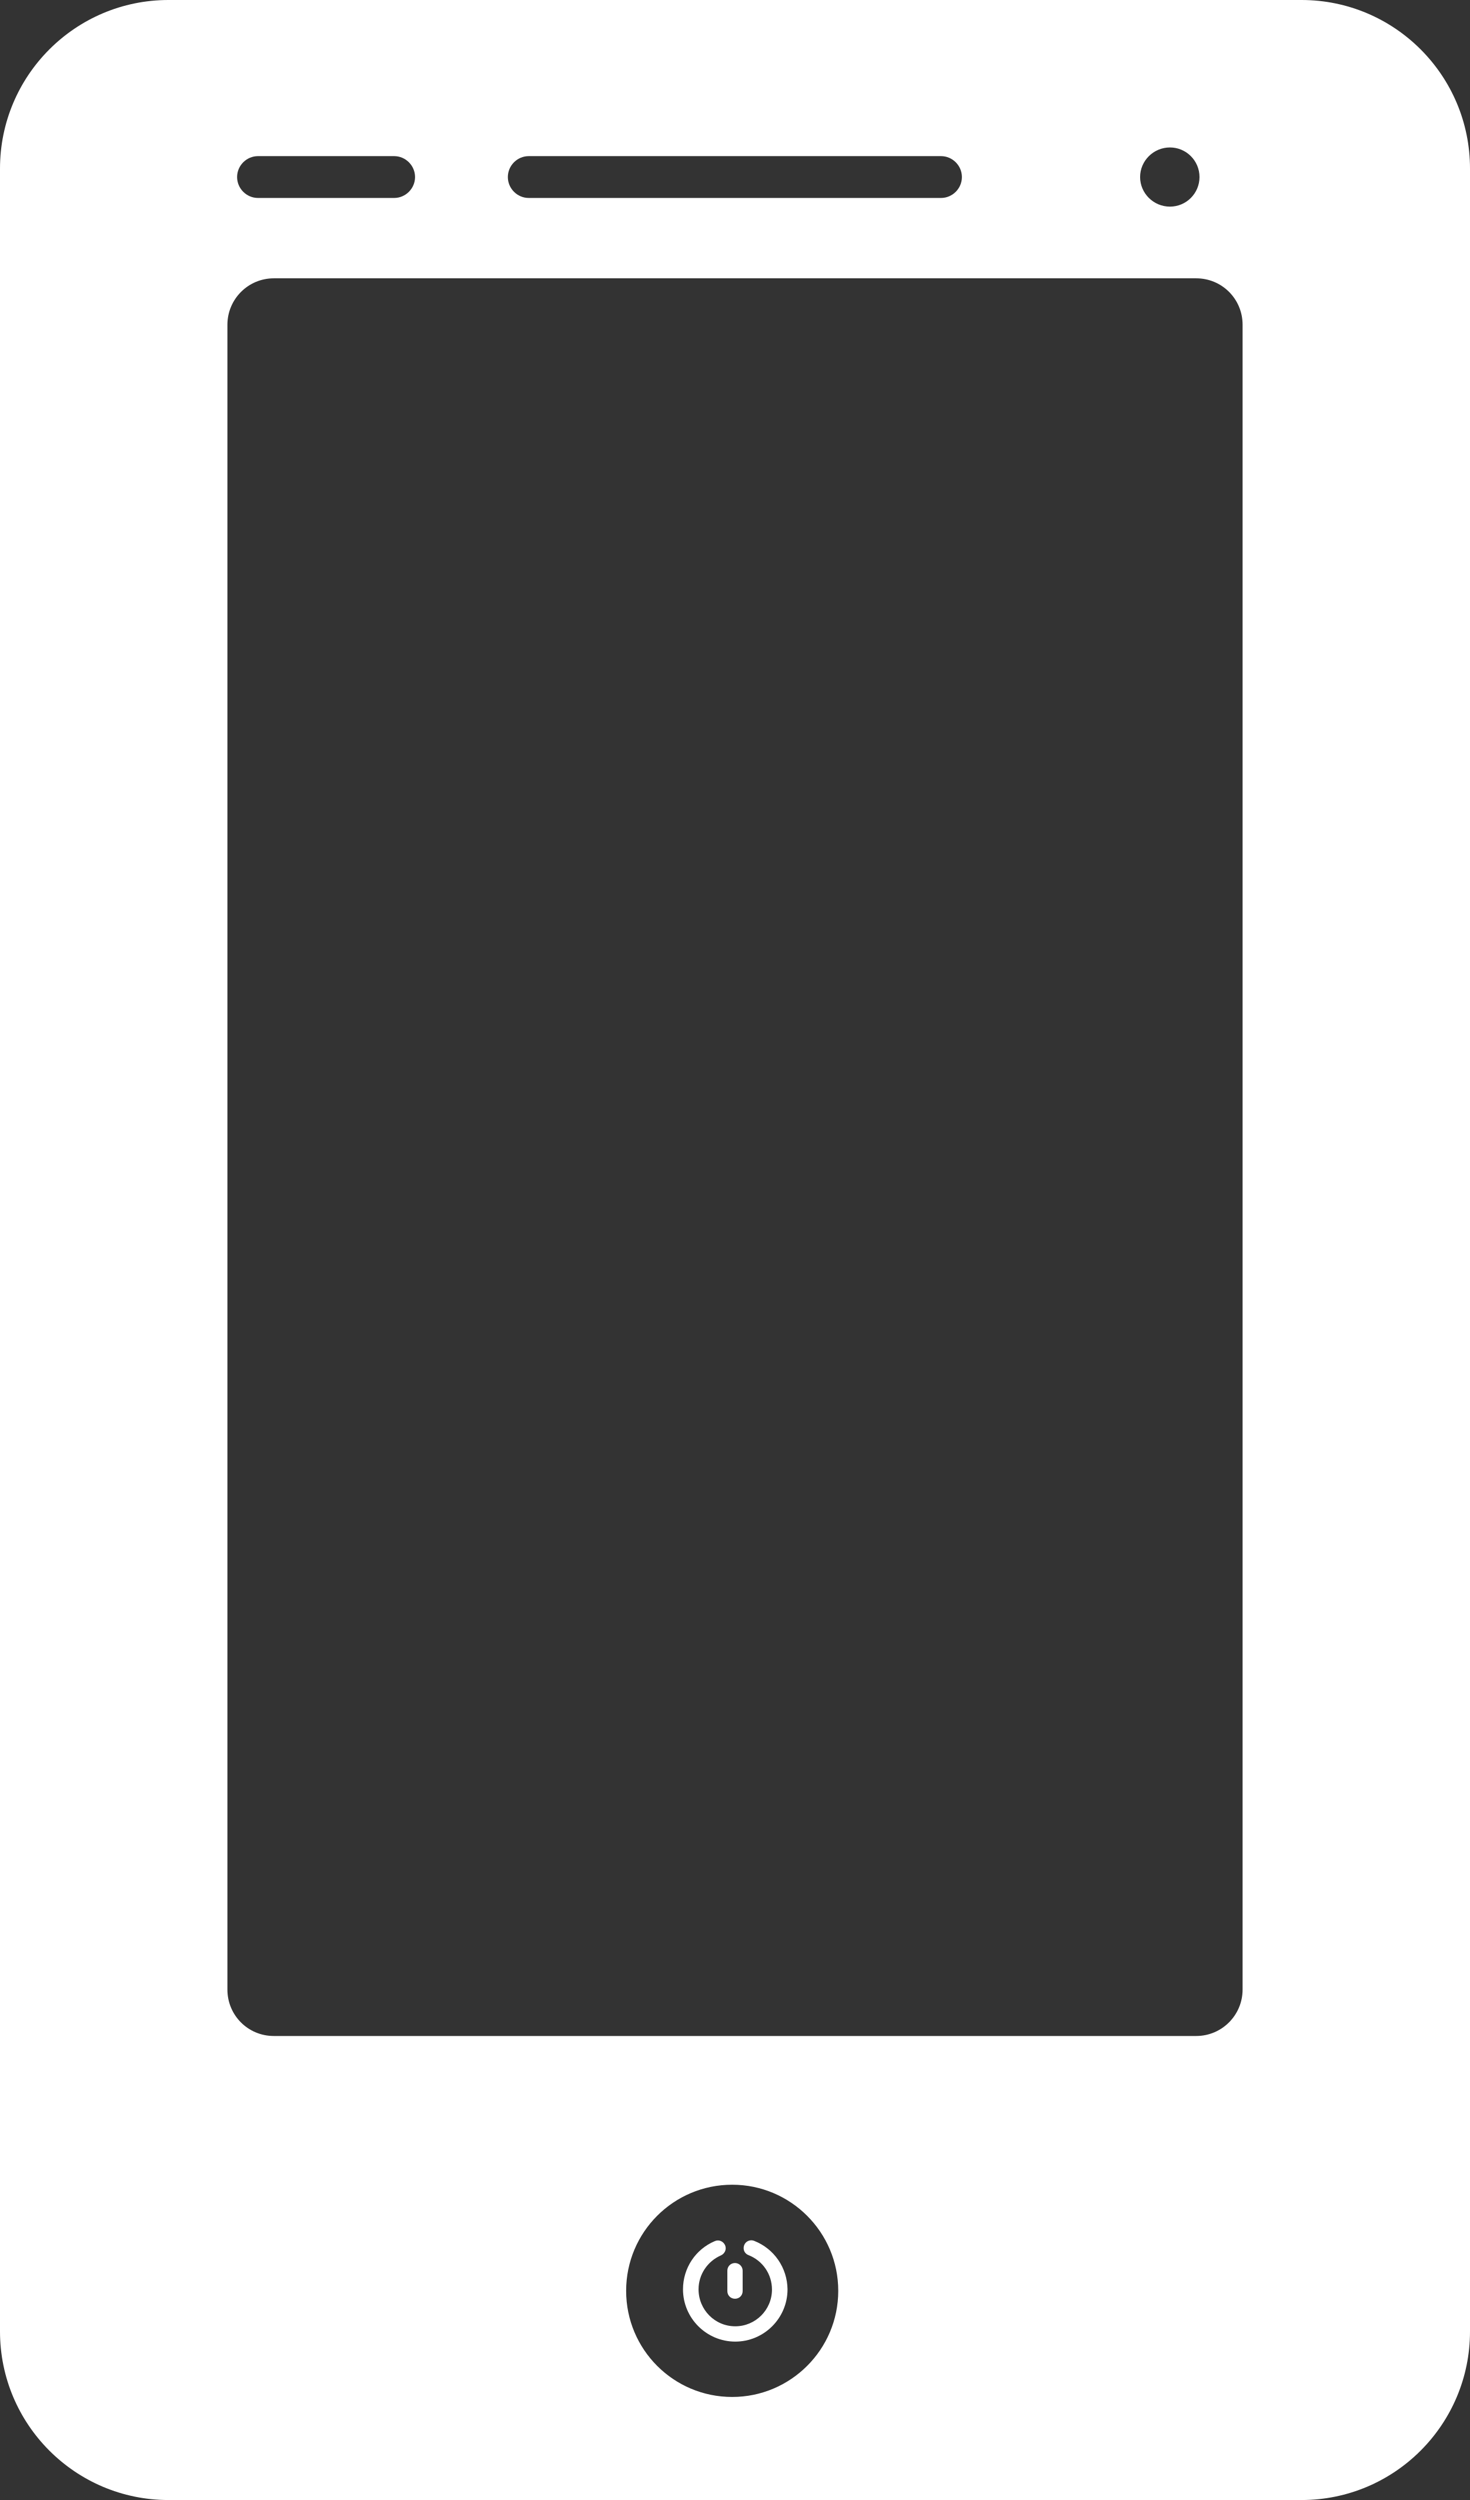<?xml version="1.0" encoding="utf-8"?>
<!-- Generator: Adobe Illustrator 21.0.2, SVG Export Plug-In . SVG Version: 6.00 Build 0)  -->
<svg version="1.1" id="Слой_1" xmlns="http://www.w3.org/2000/svg" xmlns:xlink="http://www.w3.org/1999/xlink" x="0px" y="0px"
	 viewBox="0 0 576.6 980" style="enable-background:new 0 0 576.6 980;" xml:space="preserve">
<rect x="0" y="0" width="576.6" height="980" fill="#333333" stroke="none"/>
<style type="text/css">
	.st0{fill:#FFFFFF;}
</style>
<g>
	<g>
		<path class="st0" d="M295.8,878.4c-1.5-0.6-3.3,0.1-3.9,1.7c-0.6,1.6,0.1,3.3,1.7,3.9c5.6,2.2,9.2,7.5,9.2,13.5
			c0,8-6.5,14.4-14.4,14.4c-8,0-14.4-6.5-14.4-14.5c0-5.8,3.5-11,8.8-13.3c1.5-0.7,2.3-2.4,1.6-4c-0.7-1.5-2.4-2.3-4-1.6
			c-7.6,3.2-12.5,10.6-12.5,18.9c0,11.3,9.2,20.5,20.5,20.5s20.5-9.2,20.5-20.5C308.8,889,303.7,881.5,295.8,878.4z"/>
		<path class="st0" d="M288.3,901.1c1.7,0,3-1.3,3-3v-8c0-1.7-1.4-3-3-3c-1.7,0-3,1.3-3,3v8C285.3,899.8,286.6,901.1,288.3,901.1z"
			/>
		<path class="st0" d="M510.5,0H66.1C29.6,0,0,29.6,0,66.1v847.8C0,950.4,29.6,980,66.1,980h444.4c36.5,0,66.1-29.6,66.1-66.1V66.1
			C576.6,29.6,547,0,510.5,0z M458.9,57.8c6.4,0,11.6,5.2,11.6,11.6S465.3,81,458.9,81s-11.7-5.2-11.7-11.6S452.5,57.8,458.9,57.8z
			 M207.4,61.2h161.7c4.5,0,8.2,3.7,8.2,8.2s-3.7,8.2-8.2,8.2H207.4c-4.5,0-8.2-3.7-8.2-8.2S202.9,61.2,207.4,61.2z M101.2,61.2
			h53.4c4.5,0,8.2,3.7,8.2,8.2s-3.7,8.2-8.2,8.2h-53.4c-4.5,0-8.2-3.7-8.2-8.2S96.7,61.2,101.2,61.2z M287.2,939.6
			c-23,0-41.6-18.6-41.6-41.6s18.6-41.6,41.6-41.6c22.9,0,41.6,18.6,41.6,41.6S310.1,939.6,287.2,939.6z M487.4,779.9
			c0,10-8.1,18.2-18.2,18.2H107.4c-10.1,0-18.2-8.1-18.2-18.2V127.3c0-10,8.1-18.2,18.2-18.2h361.8c10.1,0,18.2,8.1,18.2,18.2V779.9
			L487.4,779.9z"/>
	</g>
</g>
</svg>
